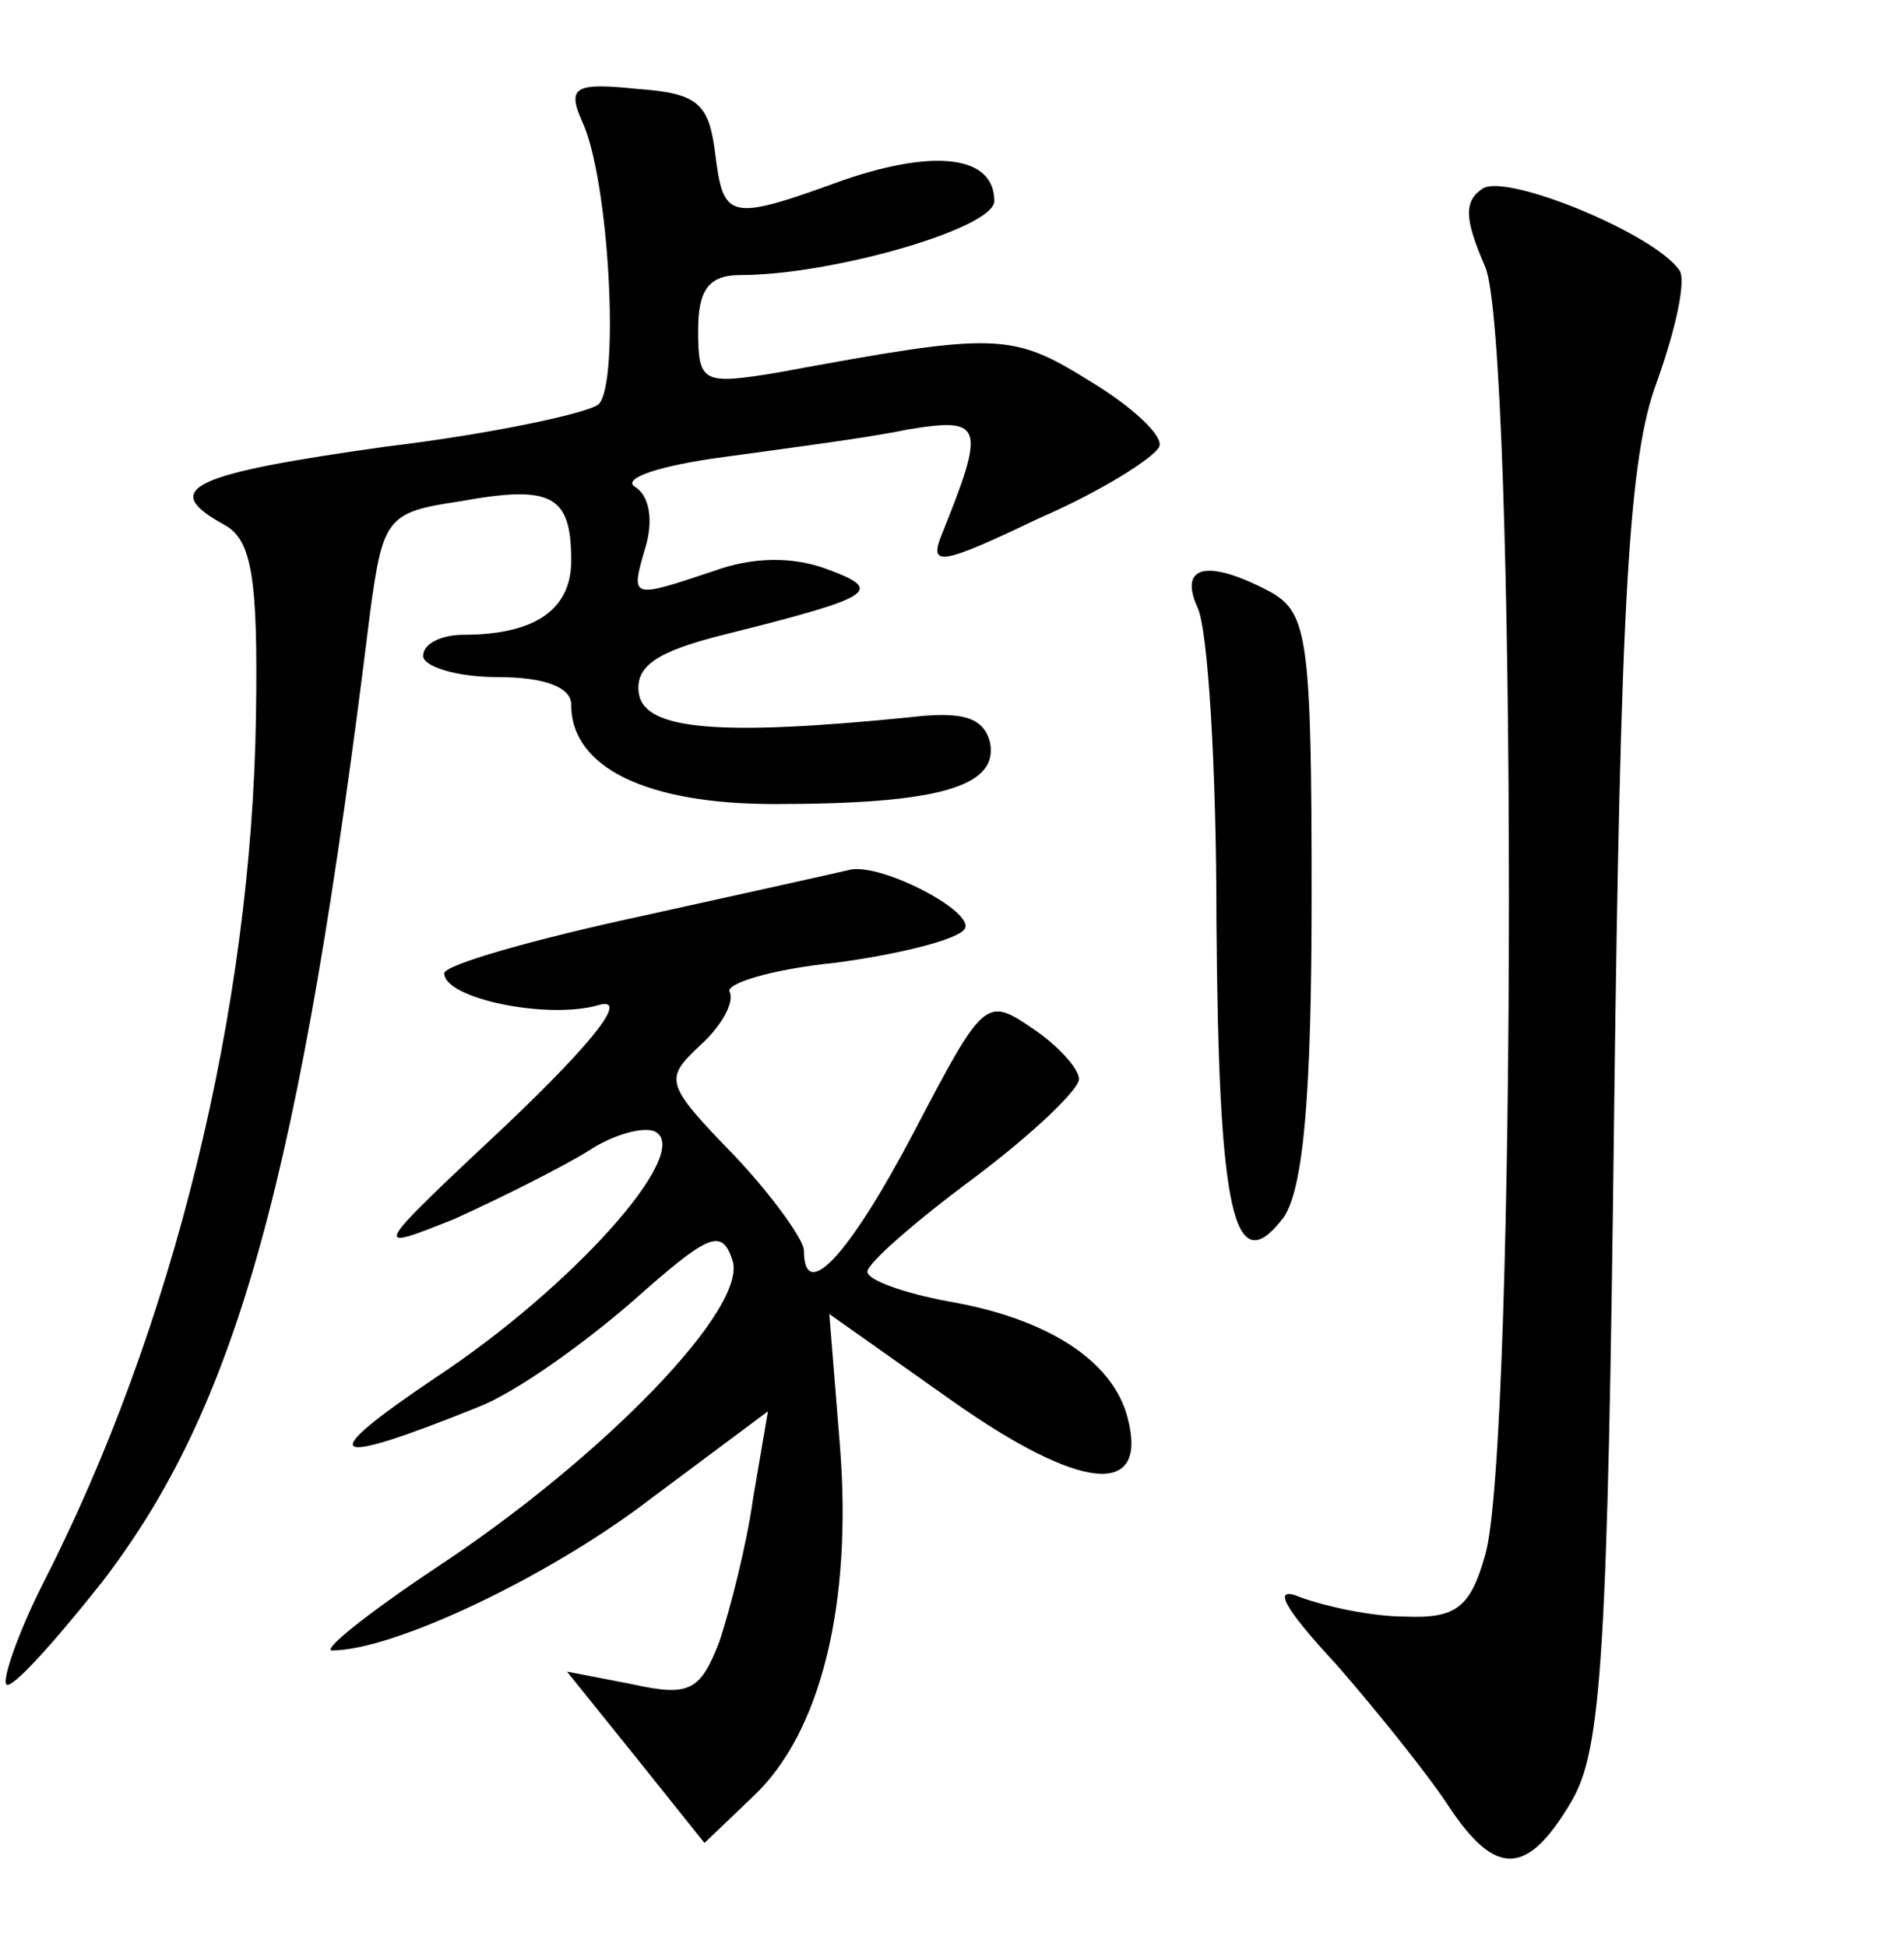 <?xml version="1.0" standalone="no"?>
<!DOCTYPE svg PUBLIC "-//W3C//DTD SVG 20010904//EN"
 "http://www.w3.org/TR/2001/REC-SVG-20010904/DTD/svg10.dtd">
<svg version="1.0" xmlns="http://www.w3.org/2000/svg"
 width="90pt" height="92pt" viewBox="0 0 90 92"
 preserveAspectRatio="xMidYMid meet">
<g transform="translate(0,92) scale(0.1,-0.1)"
fill="#000000" stroke="none">
<path d="M275 863 c13 -27 18 -124 8 -134 -4 -4 -50 -14 -100 -20 -93 -13
-108 -20 -77 -37 13 -7 16 -25 15 -90 -2 -139 -39 -290 -101 -411 -12 -24 -19
-45 -17 -47 2 -3 22 19 45 48 64 83 94 191 127 459 6 44 8 47 42 52 44 8 53 3
53 -28 0 -23 -17 -35 -51 -35 -10 0 -19 -4 -19 -10 0 -5 16 -10 35 -10 23 0
35 -5 35 -13 0 -30 36 -47 96 -47 77 0 106 8 102 29 -3 12 -13 15 -38 12 -90
-9 -125 -6 -128 11 -2 13 8 20 40 28 72 18 76 21 49 31 -16 6 -35 6 -54 -1
-39 -13 -39 -13 -32 11 4 13 2 25 -5 29 -6 4 12 10 42 14 29 4 68 9 87 13 36
6 37 2 16 -50 -6 -15 0 -14 46 8 30 13 55 29 57 34 2 5 -13 19 -33 31 -37 23
-44 23 -147 4 -36 -6 -38 -5 -38 20 0 19 5 26 20 26 43 0 120 22 120 35 0 21
-27 25 -71 10 -55 -20 -57 -19 -61 13 -3 23 -8 28 -37 30 -29 3 -33 1 -26 -15z"/>
<path d="M701 831 c-9 -6 -9 -14 1 -37 15 -34 15 -559 0 -609 -7 -25 -14 -30
-38 -29 -16 0 -38 5 -49 9 -14 6 -9 -4 17 -32 20 -23 44 -53 53 -67 22 -33 37
-33 58 3 14 24 17 69 20 327 3 241 7 308 20 343 9 25 14 48 11 53 -11 17 -81
46 -93 39z"/>
<path d="M566 633 c5 -10 9 -76 9 -148 1 -138 8 -172 32 -140 9 14 13 56 13
152 0 121 -2 133 -19 143 -30 16 -44 13 -35 -7z"/>
<path d="M303 487 c-51 -11 -93 -23 -93 -27 0 -12 49 -22 73 -15 14 4 -1 -16
-43 -56 -65 -61 -65 -61 -25 -45 22 10 50 24 63 32 12 8 27 12 32 9 17 -10
-39 -73 -104 -116 -58 -39 -52 -43 20 -14 18 7 50 30 73 50 35 31 42 35 47 20
9 -22 -61 -94 -140 -146 -33 -22 -54 -39 -49 -39 29 0 103 35 151 72 l55 41
-7 -41 c-3 -22 -11 -53 -16 -68 -9 -23 -14 -26 -41 -20 l-31 6 33 -41 32 -40
23 22 c32 30 47 91 41 166 l-5 62 58 -41 c61 -43 93 -46 83 -8 -7 27 -38 47
-85 55 -21 4 -38 10 -38 14 0 4 23 24 50 44 28 21 50 42 50 47 0 5 -10 16 -22
24 -22 15 -23 14 -56 -49 -31 -59 -52 -81 -52 -56 0 5 -15 26 -33 45 -33 34
-33 36 -16 52 10 9 16 20 14 25 -3 4 20 11 50 14 30 4 58 11 61 16 5 8 -39 31
-54 28 -4 -1 -49 -11 -99 -22z"/>
</g>
</svg>
